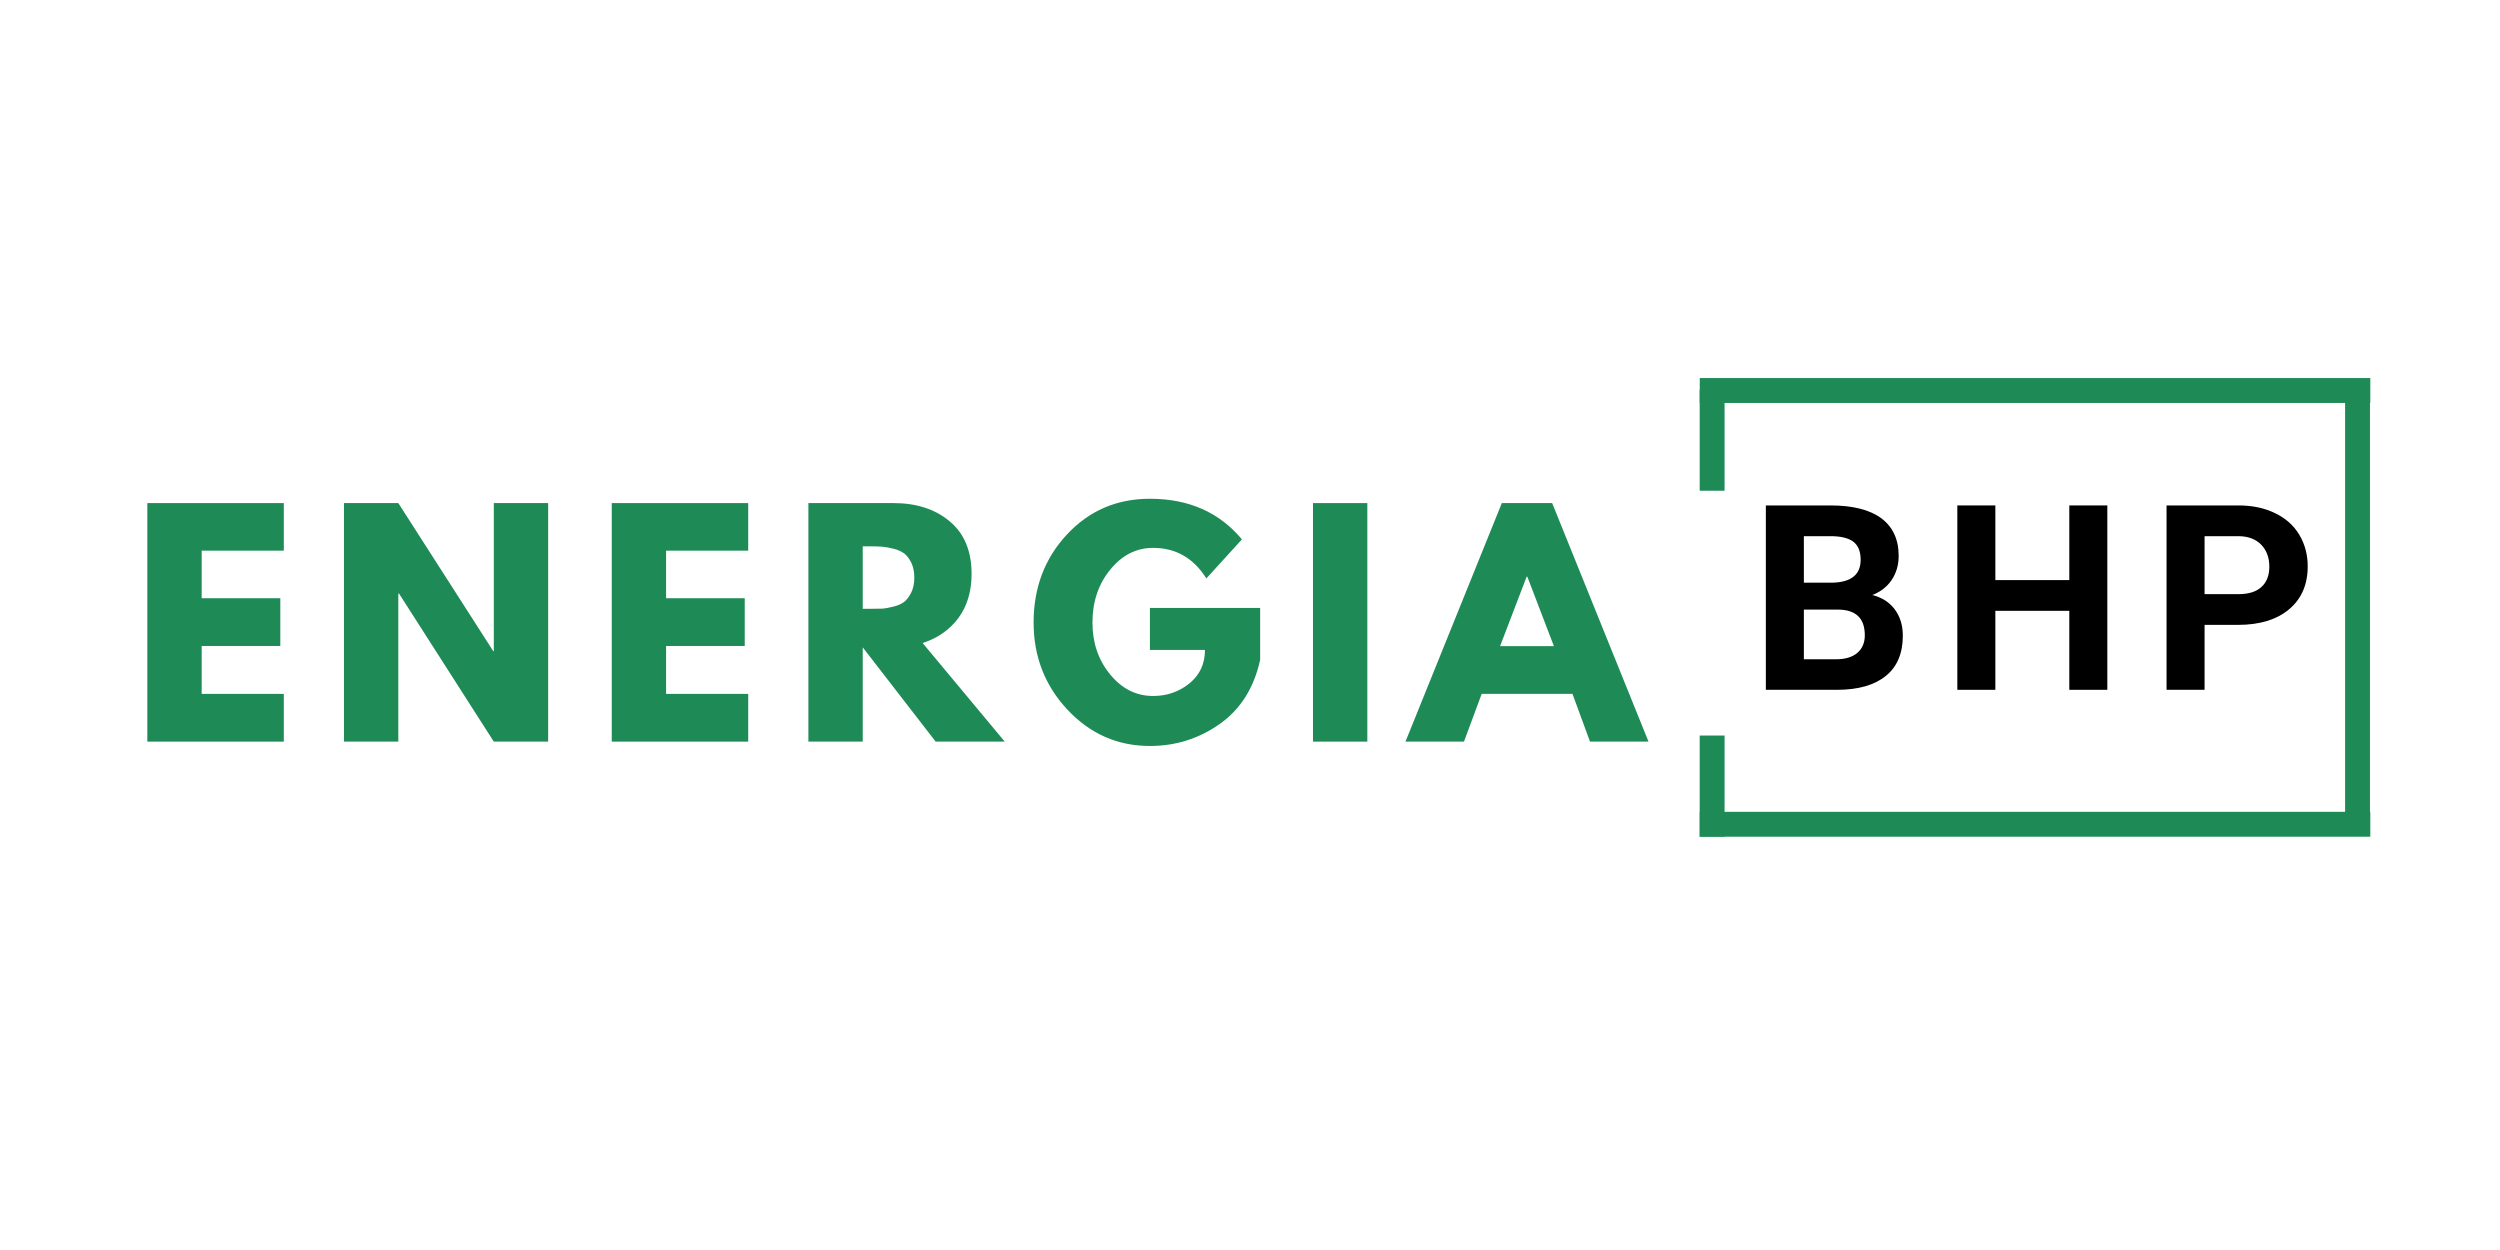 <svg xmlns="http://www.w3.org/2000/svg" xmlns:xlink="http://www.w3.org/1999/xlink" width="300" zoomAndPan="magnify" viewBox="0 0 224.88 112.5" height="150" preserveAspectRatio="xMidYMid meet" version="1.0"><defs><g/></defs><g fill="#1e8b57" fill-opacity="1"><g transform="translate(11.638, 66.747)"><g><path d="M 13.844 -21.469 L 13.844 -17.188 L 6.453 -17.188 L 6.453 -12.906 L 13.531 -12.906 L 13.531 -8.609 L 6.453 -8.609 L 6.453 -4.297 L 13.844 -4.297 L 13.844 0 L 1.562 0 L 1.562 -21.469 Z M 13.844 -21.469 "/></g></g></g><g fill="#1e8b57" fill-opacity="1"><g transform="translate(29.335, 66.747)"><g><path d="M 6.453 -13.328 L 6.453 0 L 1.562 0 L 1.562 -21.469 L 6.453 -21.469 L 15 -8.141 L 15.047 -8.141 L 15.047 -21.469 L 19.938 -21.469 L 19.938 0 L 15.047 0 L 6.516 -13.328 Z M 6.453 -13.328 "/></g></g></g><g fill="#1e8b57" fill-opacity="1"><g transform="translate(53.435, 66.747)"><g><path d="M 13.844 -21.469 L 13.844 -17.188 L 6.453 -17.188 L 6.453 -12.906 L 13.531 -12.906 L 13.531 -8.609 L 6.453 -8.609 L 6.453 -4.297 L 13.844 -4.297 L 13.844 0 L 1.562 0 L 1.562 -21.469 Z M 13.844 -21.469 "/></g></g></g><g fill="#1e8b57" fill-opacity="1"><g transform="translate(71.133, 66.747)"><g><path d="M 1.562 -21.469 L 9.234 -21.469 C 11.305 -21.469 12.992 -20.914 14.297 -19.812 C 15.598 -18.719 16.25 -17.145 16.25 -15.094 C 16.25 -13.52 15.852 -12.195 15.062 -11.125 C 14.27 -10.062 13.195 -9.312 11.844 -8.875 L 19.234 0 L 13.016 0 L 6.453 -8.484 L 6.453 0 L 1.562 0 Z M 6.453 -11.953 L 7.031 -11.953 C 7.477 -11.953 7.859 -11.957 8.172 -11.969 C 8.484 -11.988 8.836 -12.051 9.234 -12.156 C 9.641 -12.258 9.961 -12.406 10.203 -12.594 C 10.441 -12.789 10.648 -13.07 10.828 -13.438 C 11.004 -13.801 11.094 -14.242 11.094 -14.766 C 11.094 -15.285 11.004 -15.727 10.828 -16.094 C 10.648 -16.457 10.441 -16.734 10.203 -16.922 C 9.961 -17.109 9.641 -17.254 9.234 -17.359 C 8.836 -17.461 8.484 -17.523 8.172 -17.547 C 7.859 -17.566 7.477 -17.578 7.031 -17.578 L 6.453 -17.578 Z M 6.453 -11.953 "/></g></g></g><g fill="#1e8b57" fill-opacity="1"><g transform="translate(92.37, 66.747)"><g><path d="M 20.984 -12.031 L 20.984 -7.359 C 20.422 -4.816 19.203 -2.891 17.328 -1.578 C 15.461 -0.266 13.375 0.391 11.062 0.391 C 8.164 0.391 5.695 -0.691 3.656 -2.859 C 1.613 -5.035 0.594 -7.656 0.594 -10.719 C 0.594 -13.844 1.586 -16.477 3.578 -18.625 C 5.578 -20.781 8.07 -21.859 11.062 -21.859 C 14.551 -21.859 17.312 -20.641 19.344 -18.203 L 16.141 -14.688 C 14.992 -16.52 13.395 -17.438 11.344 -17.438 C 9.832 -17.438 8.547 -16.781 7.484 -15.469 C 6.422 -14.164 5.891 -12.582 5.891 -10.719 C 5.891 -8.895 6.422 -7.336 7.484 -6.047 C 8.547 -4.754 9.832 -4.109 11.344 -4.109 C 12.594 -4.109 13.68 -4.484 14.609 -5.234 C 15.547 -5.992 16.016 -7 16.016 -8.25 L 11.062 -8.25 L 11.062 -12.031 Z M 20.984 -12.031 "/></g></g></g><g fill="#1e8b57" fill-opacity="1"><g transform="translate(116.547, 66.747)"><g><path d="M 6.453 -21.469 L 6.453 0 L 1.562 0 L 1.562 -21.469 Z M 6.453 -21.469 "/></g></g></g><g fill="#1e8b57" fill-opacity="1"><g transform="translate(127.166, 66.747)"><g><path d="M 12.469 -21.469 L 21.141 0 L 15.875 0 L 14.297 -4.297 L 6.125 -4.297 L 4.531 0 L -0.734 0 L 7.938 -21.469 Z M 12.625 -8.594 L 10.234 -14.844 L 10.172 -14.844 L 7.781 -8.594 Z M 12.625 -8.594 "/></g></g></g><g fill="#000000" fill-opacity="1"><g transform="translate(157.382, 62.083)"><g><path d="M 1.484 0 L 1.484 -16.594 L 7.297 -16.594 C 9.305 -16.594 10.832 -16.207 11.875 -15.438 C 12.914 -14.664 13.438 -13.535 13.438 -12.047 C 13.438 -11.234 13.227 -10.516 12.812 -9.891 C 12.395 -9.273 11.812 -8.82 11.062 -8.531 C 11.914 -8.32 12.586 -7.895 13.078 -7.25 C 13.566 -6.602 13.812 -5.812 13.812 -4.875 C 13.812 -3.281 13.301 -2.07 12.281 -1.25 C 11.27 -0.426 9.82 -0.008 7.938 0 Z M 4.906 -7.219 L 4.906 -2.75 L 7.828 -2.75 C 8.629 -2.75 9.254 -2.938 9.703 -3.312 C 10.16 -3.695 10.391 -4.227 10.391 -4.906 C 10.391 -6.426 9.602 -7.195 8.031 -7.219 Z M 4.906 -9.641 L 7.438 -9.641 C 9.156 -9.672 10.016 -10.359 10.016 -11.703 C 10.016 -12.453 9.797 -12.992 9.359 -13.328 C 8.922 -13.66 8.234 -13.828 7.297 -13.828 L 4.906 -13.828 Z M 4.906 -9.641 "/></g></g></g><g fill="#000000" fill-opacity="1"><g transform="translate(174.616, 62.083)"><g><path d="M 14.984 0 L 11.562 0 L 11.562 -7.109 L 4.906 -7.109 L 4.906 0 L 1.484 0 L 1.484 -16.594 L 4.906 -16.594 L 4.906 -9.875 L 11.562 -9.875 L 11.562 -16.594 L 14.984 -16.594 Z M 14.984 0 "/></g></g></g><g fill="#000000" fill-opacity="1"><g transform="translate(193.446, 62.083)"><g><path d="M 4.906 -5.844 L 4.906 0 L 1.484 0 L 1.484 -16.594 L 7.953 -16.594 C 9.203 -16.594 10.297 -16.363 11.234 -15.906 C 12.18 -15.457 12.91 -14.812 13.422 -13.969 C 13.93 -13.125 14.188 -12.172 14.188 -11.109 C 14.188 -9.473 13.629 -8.188 12.516 -7.25 C 11.398 -6.312 9.863 -5.844 7.906 -5.844 Z M 4.906 -8.609 L 7.953 -8.609 C 8.859 -8.609 9.547 -8.82 10.016 -9.25 C 10.492 -9.676 10.734 -10.285 10.734 -11.078 C 10.734 -11.891 10.492 -12.547 10.016 -13.047 C 9.535 -13.547 8.875 -13.805 8.031 -13.828 L 4.906 -13.828 Z M 4.906 -8.609 "/></g></g></g><path stroke-linecap="butt" transform="matrix(0.747, 0, 0, 0.747, 152.916, 34.025)" fill="none" stroke-linejoin="miter" d="M 0.002 1.5 L 80.792 1.5 " stroke="#1e8b57" stroke-width="3" stroke-opacity="1" stroke-miterlimit="4"/><path stroke-linecap="butt" transform="matrix(0.747, 0, 0, 0.747, 152.916, 73.065)" fill="none" stroke-linejoin="miter" d="M 0.002 1.498 L 80.792 1.498 " stroke="#1e8b57" stroke-width="3" stroke-opacity="1" stroke-miterlimit="4"/><path stroke-linecap="butt" transform="matrix(0, -0.747, 0.747, 0, 210.998, 74.181)" fill="none" stroke-linejoin="miter" d="M 0.002 1.499 L 52.307 1.499 " stroke="#1e8b57" stroke-width="3" stroke-opacity="1" stroke-miterlimit="4"/><path stroke-linecap="butt" transform="matrix(0, -0.747, 0.747, 0, 152.911, 75.3)" fill="none" stroke-linejoin="miter" d="M -0.001 1.5 L 12.183 1.5 " stroke="#1e8b57" stroke-width="3" stroke-opacity="1" stroke-miterlimit="4"/><path stroke-linecap="butt" transform="matrix(0, -0.747, 0.747, 0, 152.911, 44.17)" fill="none" stroke-linejoin="miter" d="M 0.002 1.5 L 12.186 1.5 " stroke="#1e8b57" stroke-width="3" stroke-opacity="1" stroke-miterlimit="4"/></svg>